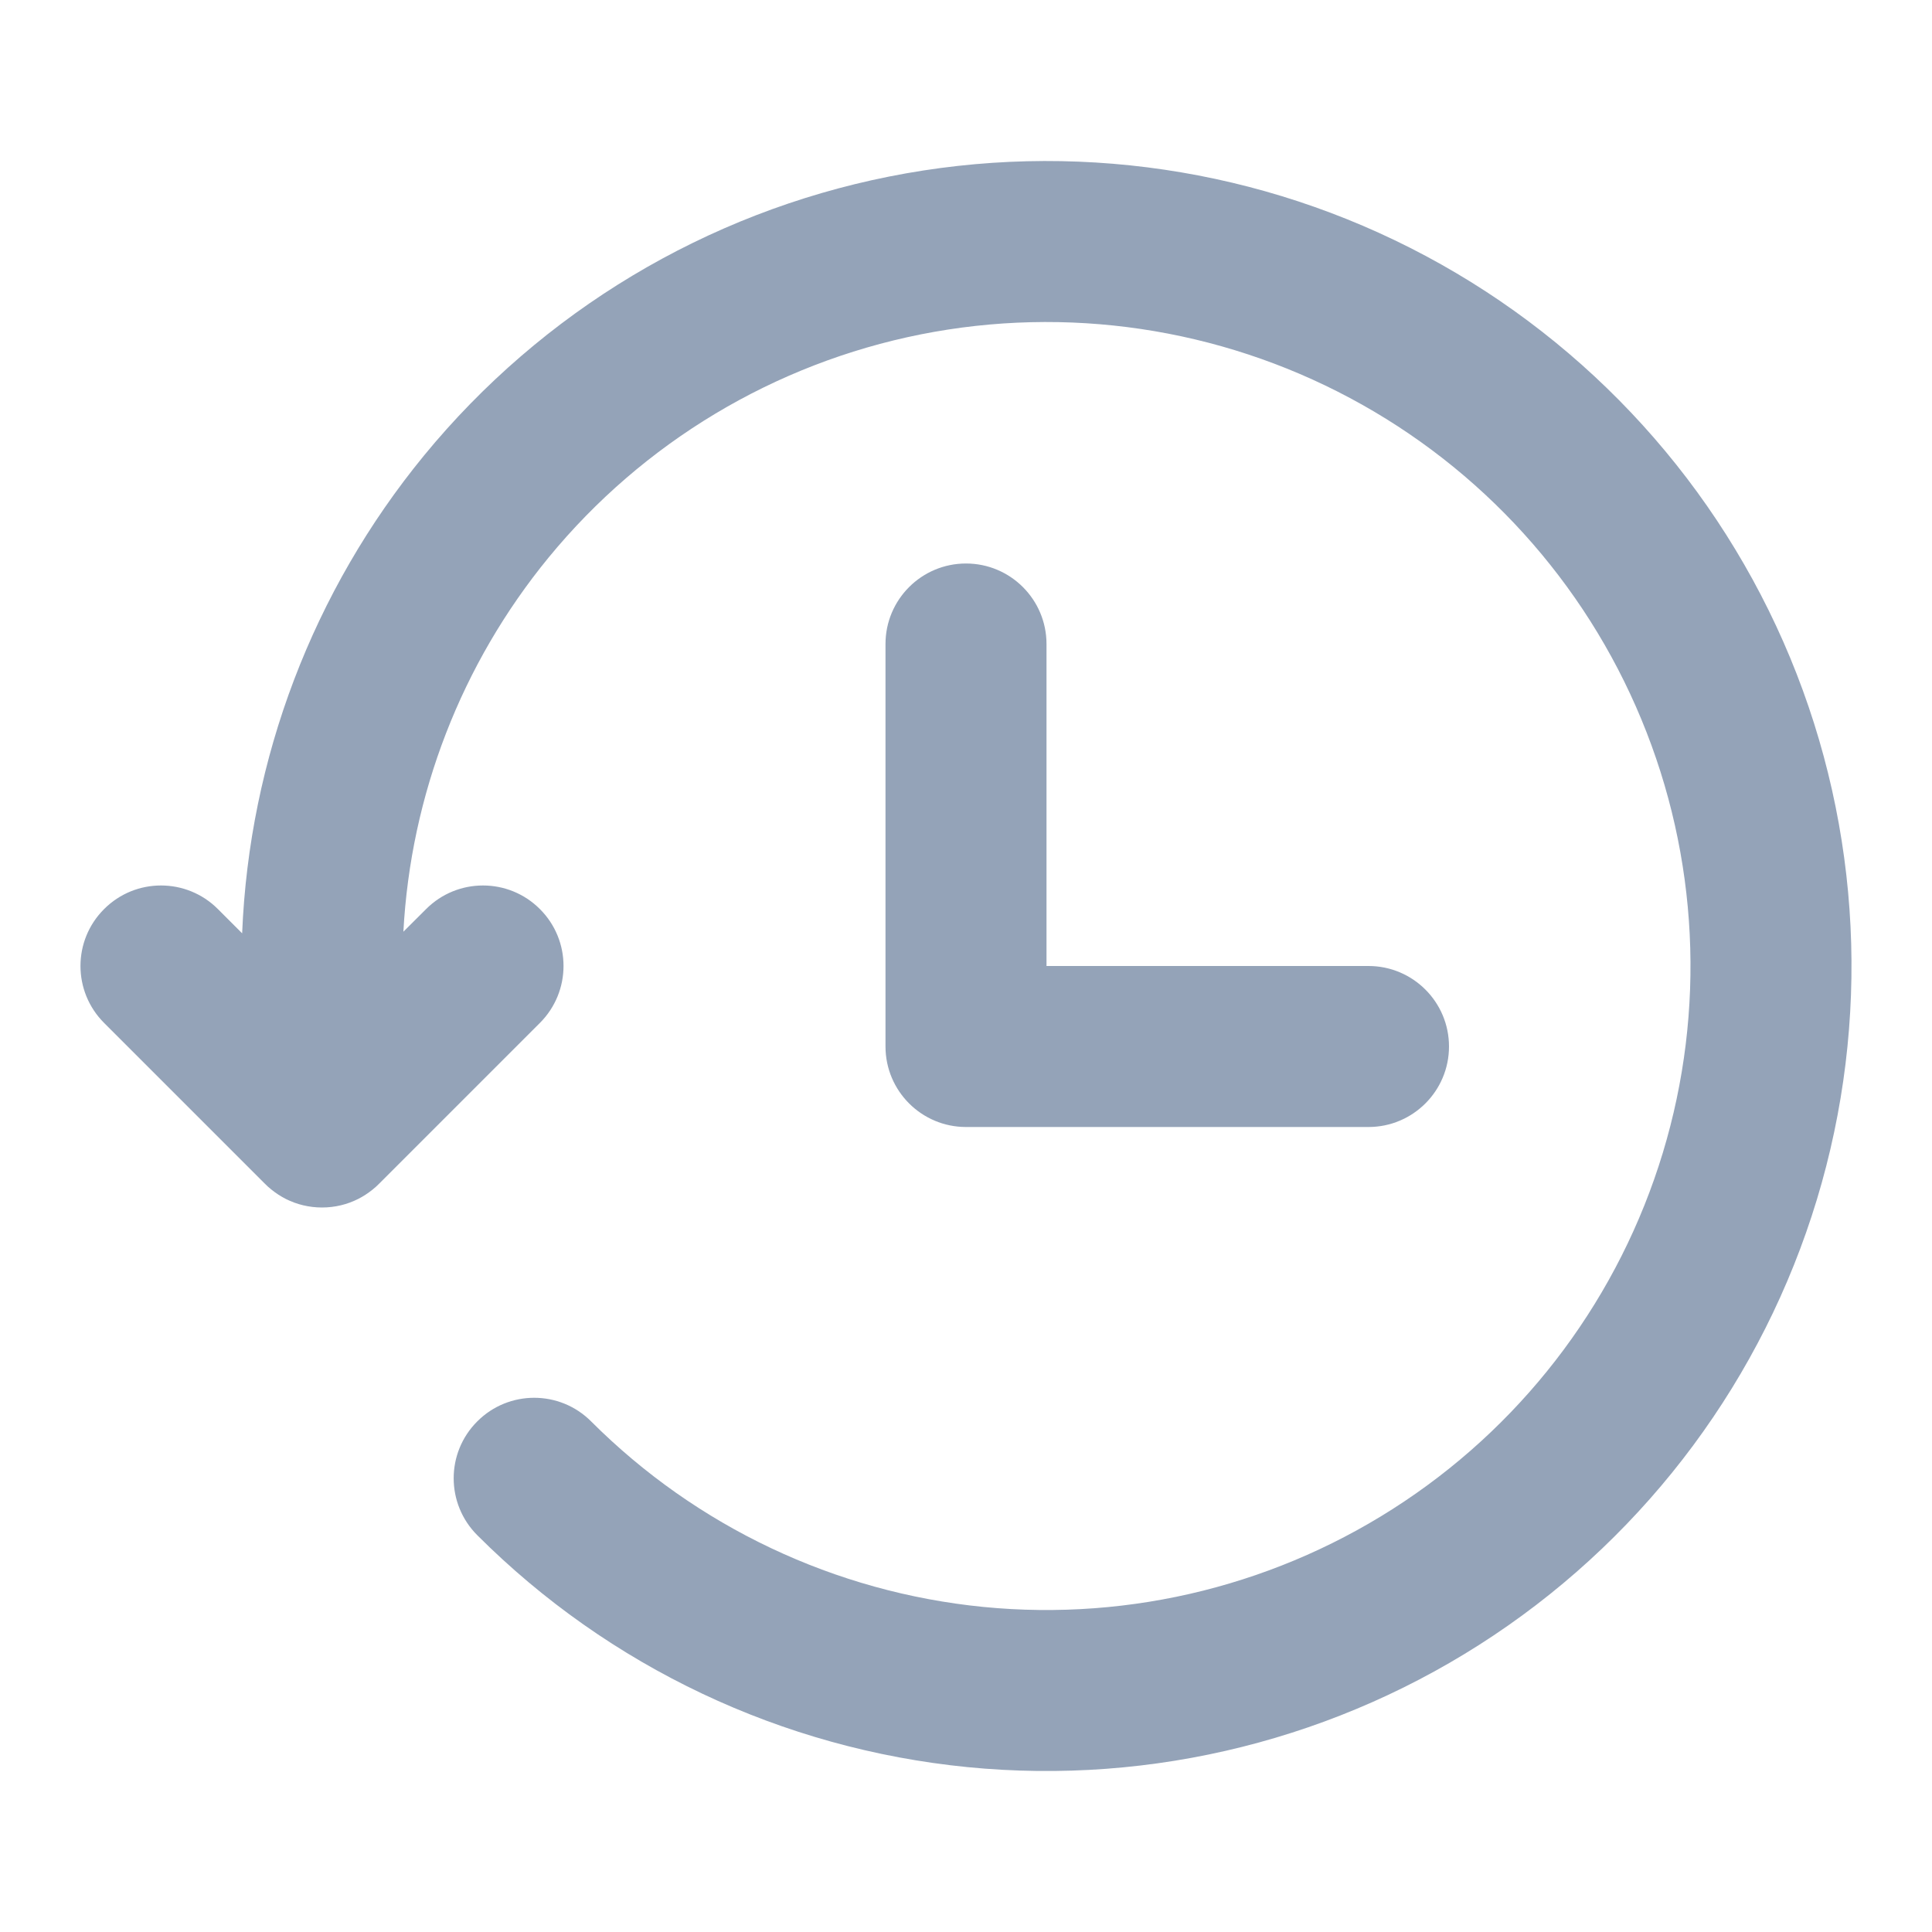 <svg width="24" height="24" viewBox="0 0 24 24" fill="none" xmlns="http://www.w3.org/2000/svg">
<path fill-rule="evenodd" clip-rule="evenodd" d="M17.712 3.18C15.671 2.089 13.315 1.741 11.046 2.193C8.777 2.645 6.735 3.87 5.267 5.659C3.887 7.342 3.096 9.426 3.008 11.594L2.707 11.293C2.317 10.902 1.683 10.902 1.293 11.293C0.902 11.683 0.902 12.316 1.293 12.707L3.286 14.7C3.313 14.728 3.341 14.753 3.371 14.777C3.428 14.823 3.488 14.862 3.551 14.894C3.686 14.962 3.839 15 4 15C4.162 15 4.314 14.962 4.449 14.894C4.512 14.862 4.572 14.823 4.629 14.777C4.659 14.753 4.687 14.728 4.714 14.7L6.707 12.707C7.098 12.316 7.098 11.683 6.707 11.293C6.317 10.902 5.683 10.902 5.293 11.293L5.011 11.574C5.102 9.877 5.731 8.248 6.814 6.927C7.988 5.496 9.621 4.516 11.437 4.154C13.252 3.793 15.137 4.072 16.769 4.944C18.402 5.816 19.682 7.227 20.39 8.937C21.099 10.647 21.193 12.55 20.656 14.321C20.119 16.092 18.984 17.623 17.445 18.651C15.906 19.68 14.058 20.143 12.216 19.962C10.374 19.78 8.652 18.966 7.343 17.657C6.953 17.266 6.319 17.266 5.929 17.657C5.538 18.047 5.538 18.68 5.929 19.071C7.565 20.707 9.718 21.725 12.02 21.952C14.323 22.179 16.633 21.6 18.557 20.314C20.48 19.029 21.899 17.116 22.57 14.901C23.241 12.687 23.124 10.309 22.238 8.171C21.352 6.034 19.752 4.27 17.712 3.18ZM13 8C13 7.448 12.552 7 12 7C11.448 7 11 7.448 11 8V13C11 13.552 11.448 14 12 14H17C17.552 14 18 13.552 18 13C18 12.448 17.552 12 17 12H13V8Z" fill="#94A3B8"/>
</svg>
